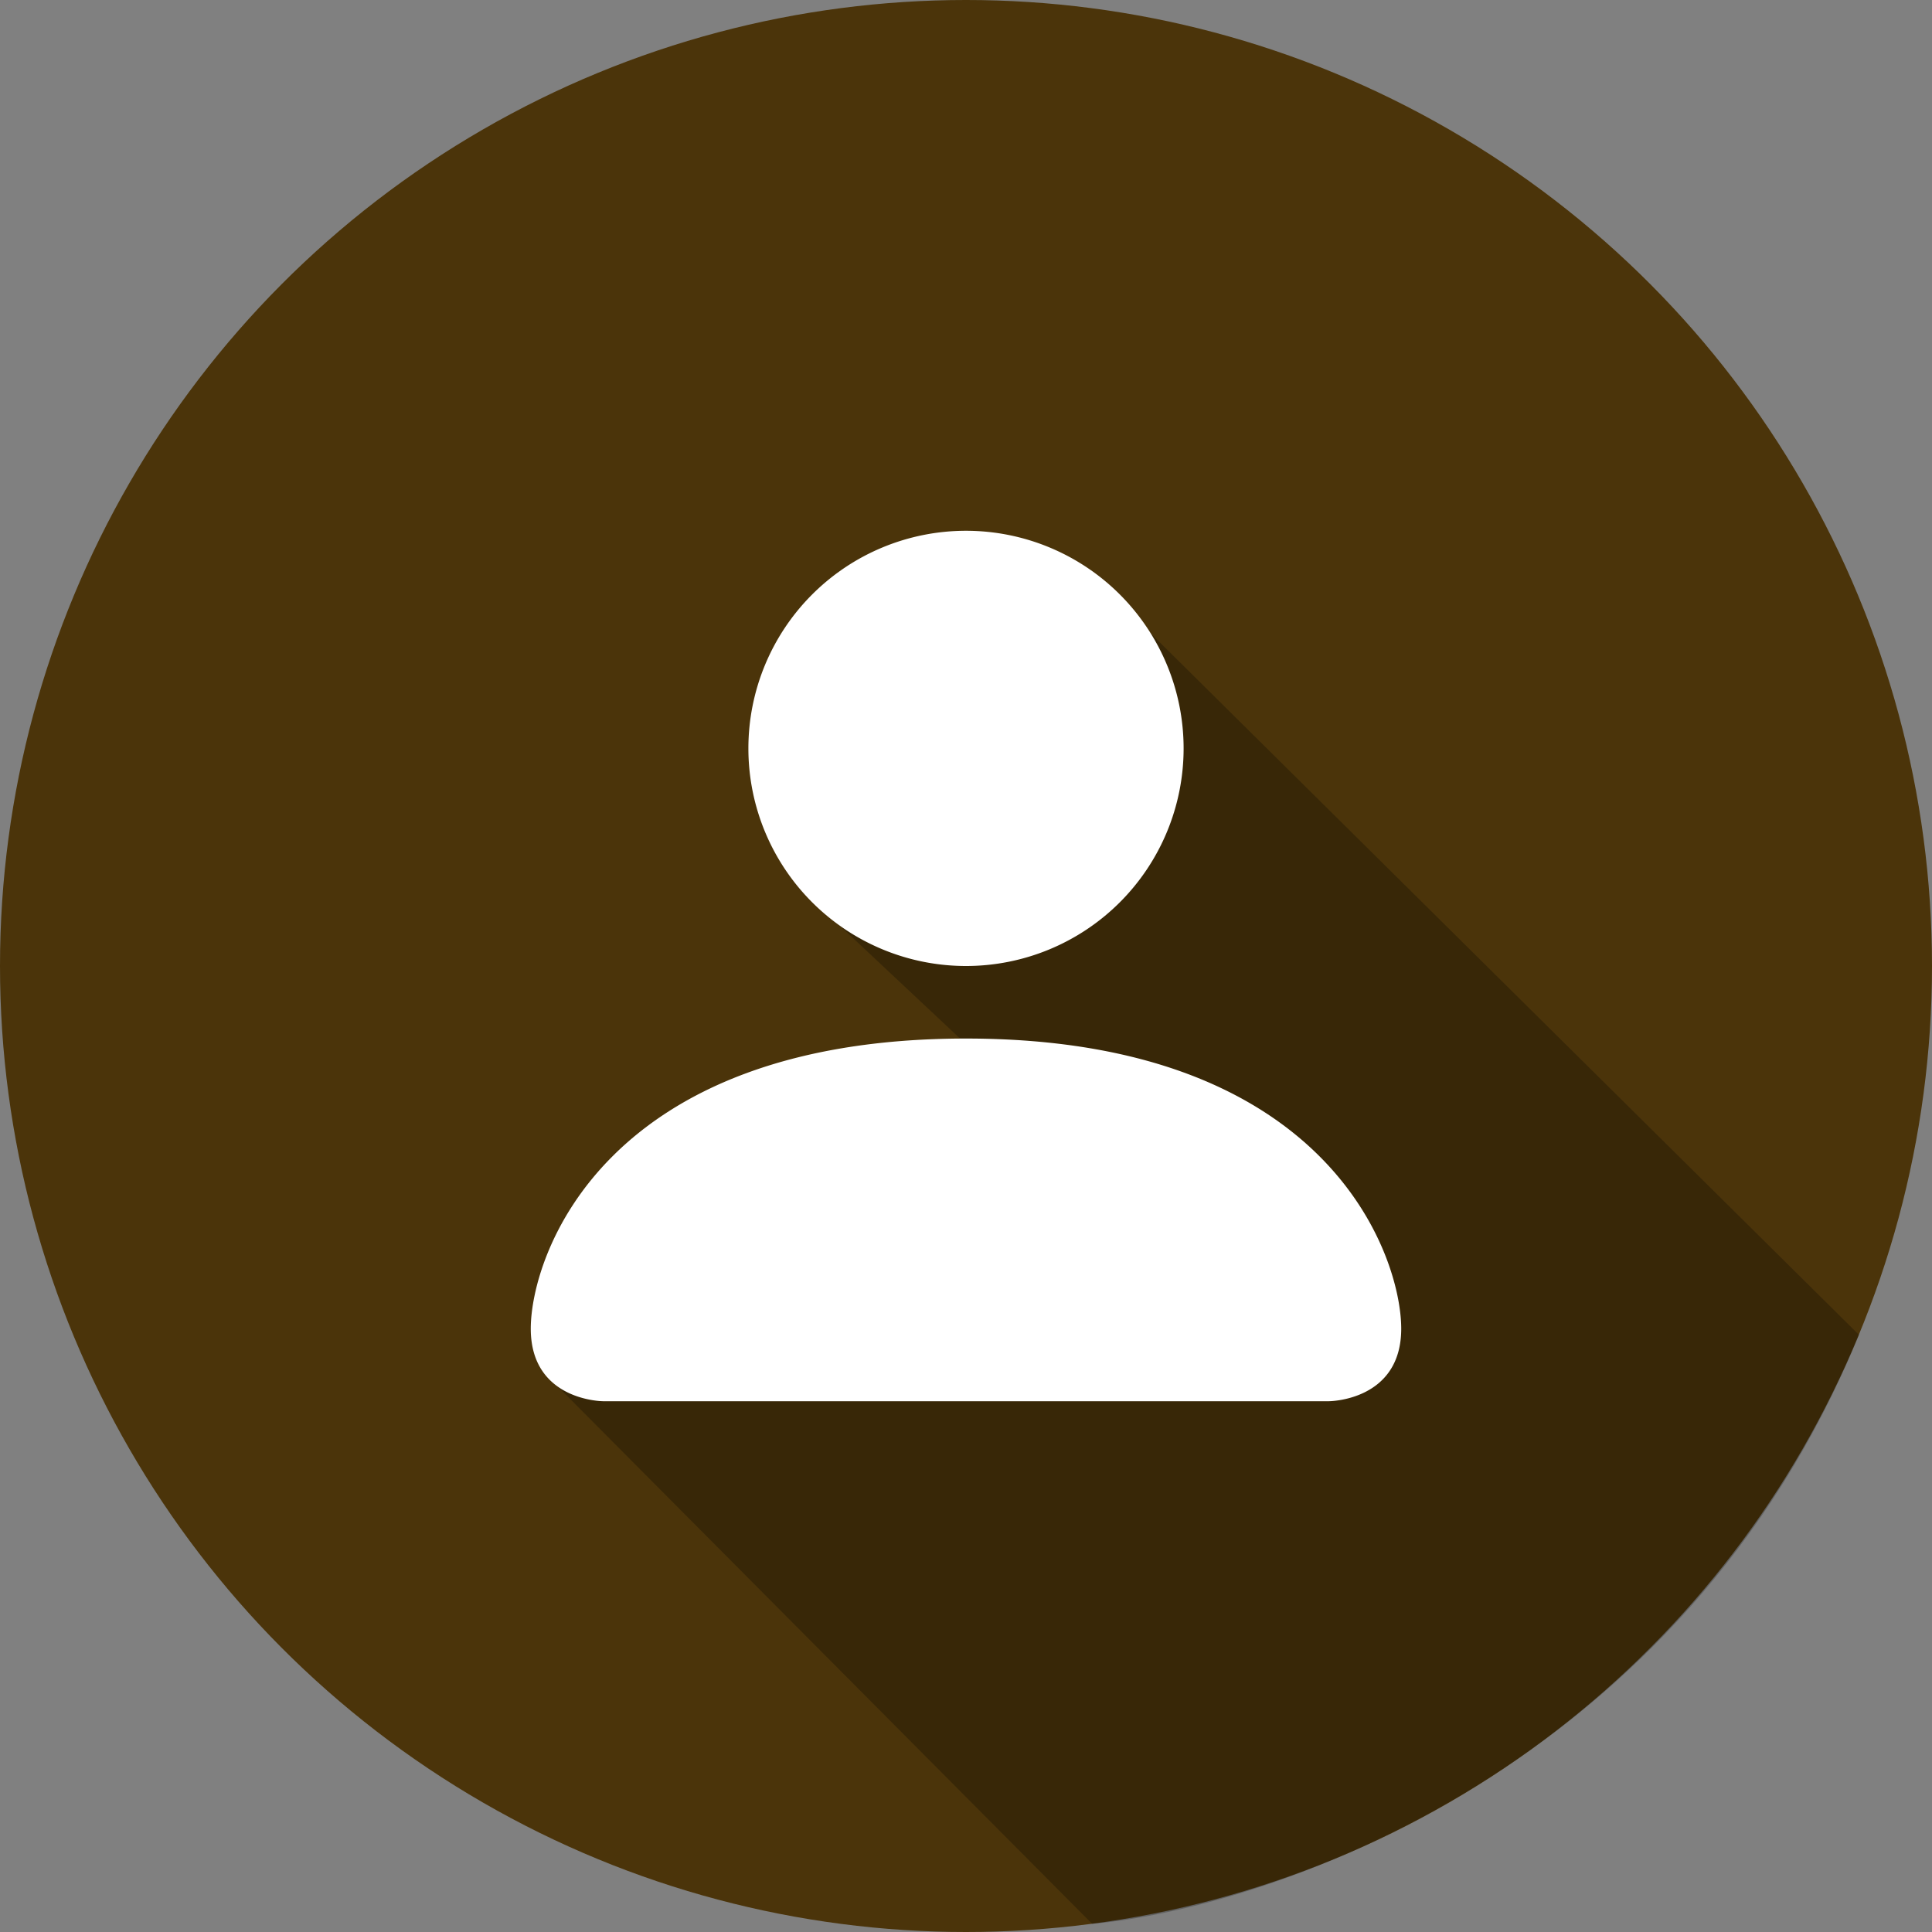 <svg width="100" height="100" fill="none" xmlns="http://www.w3.org/2000/svg"><rect width="100%" height="100%" fill="#808080" stroke="none"/><circle cx="50" cy="50" r="50" fill="#4B340A"/><path opacity=".25" d="M96.22 69.09L57.235 30.48 41.9 46.443l8.078 7.579L28.2 71.093 56.53 99.578c9.432-.853 30.574-8.145 39.689-30.488z" fill="#000"/><path d="M31.228 72.527s-3.755 0-3.755-3.754c0-3.755 3.755-15.018 22.527-15.018 18.773 0 22.527 11.263 22.527 15.018 0 3.754-3.754 3.754-3.754 3.754H31.228zM50 50a11.263 11.263 0 100-22.527A11.263 11.263 0 0050 50z" fill="#fff"/></svg>